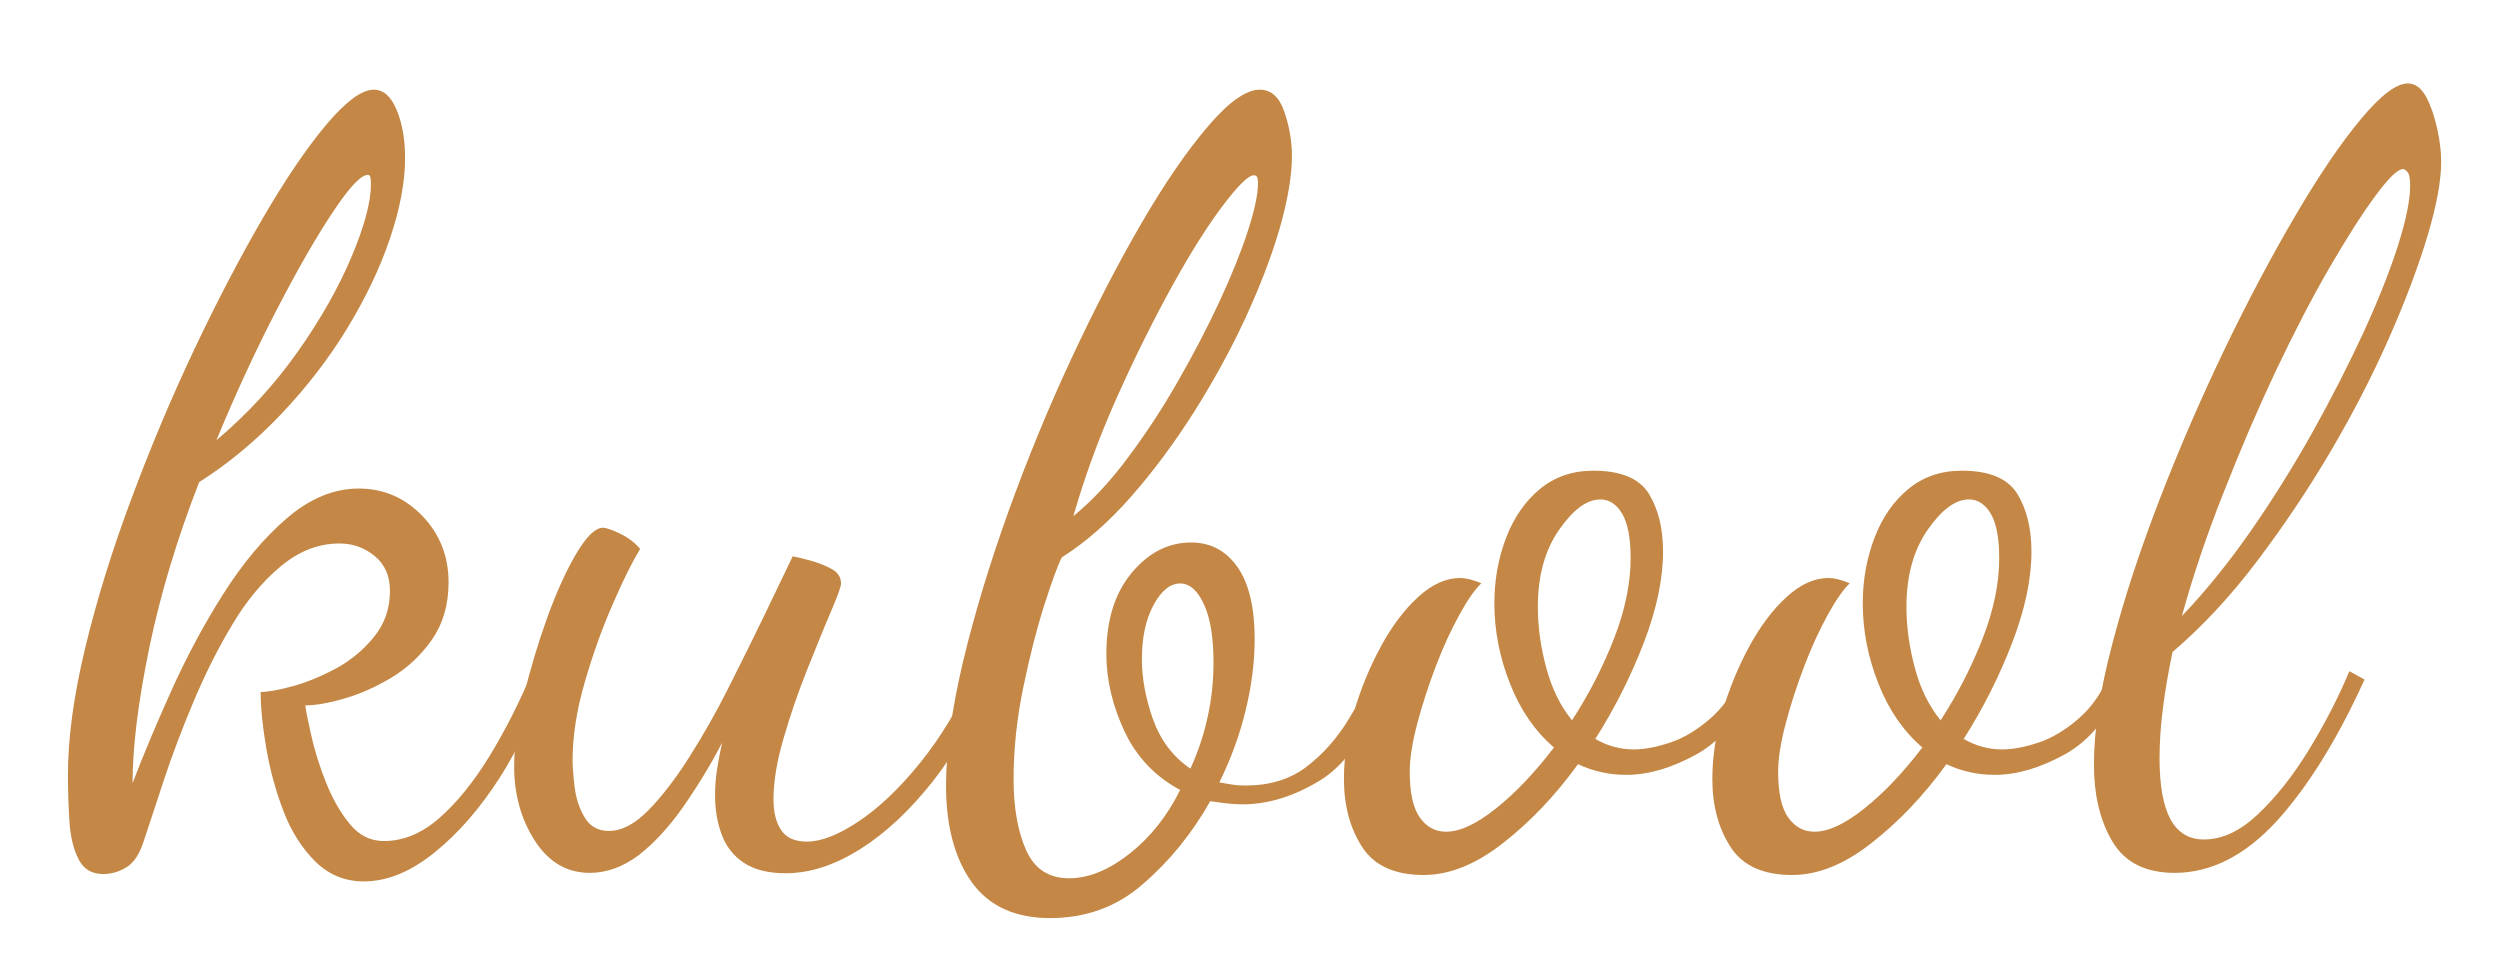 <?xml version="1.0" encoding="utf-8"?>
<!-- Generator: Adobe Illustrator 23.0.1, SVG Export Plug-In . SVG Version: 6.00 Build 0)  -->
<svg version="1.1" id="Layer_1" xmlns="http://www.w3.org/2000/svg" xmlns:xlink="http://www.w3.org/1999/xlink" x="0px" y="0px"
	 viewBox="0 0 1288 498" style="enable-background:new 0 0 1288 498;" xml:space="preserve">
<style type="text/css">
	.st0{fill:#C48745;}
</style>
<g>
	<path class="st0" d="M187.4,454.1c-9.7,0-18-3.4-25-10.3c-6.9-6.9-12.4-15.5-16.4-26s-6.9-21.2-8.8-32.3c-1.9-11-2.9-20.7-2.9-29
		c3.8,0,9.4-1,16.6-3c7.3-2,14.7-5.1,22.4-9.2c7.6-4.2,14.1-9.6,19.5-16.3c5.4-6.7,8.1-14.5,8.1-23.6c0-7.6-2.6-13.6-7.8-17.9
		s-11.3-6.5-18.2-6.5c-10.8,0-20.8,3.9-30.2,11.7c-9.4,7.8-17.8,17.9-25.2,30.4c-7.5,12.5-14.1,25.8-20,39.9
		c-5.9,14-10.9,27.3-15.1,40s-7.6,23.1-10.4,31.5c-2.1,6.5-5,10.9-8.8,13.3c-3.8,2.3-7.8,3.5-12,3.5c-5.9,0-10.1-2.5-12.7-7.6
		c-2.6-5.1-4.2-11.5-4.7-19.3S35,407.6,35,399.3c0-18.8,2.9-40.5,8.8-65.1s13.8-50.2,23.7-76.7c9.9-26.6,20.7-52.3,32.5-77.3
		c11.8-24.9,23.6-47.5,35.4-67.8c11.8-20.2,22.7-36.3,32.8-48.3c10.1-11.9,18.2-17.9,24.4-17.9c4.9,0,8.8,3.4,11.7,10.3
		s4.4,15.2,4.4,24.9c0,12.3-2.6,26.1-7.8,41.5s-12.6,30.8-22.1,46.4c-9.5,15.5-20.8,30.2-33.8,43.9s-27.1,25.5-42.4,35.2
		c-11.4,29.3-20,57.8-25.7,85.4c-5.7,27.7-8.6,50.9-8.6,69.7c5.5-14.5,12.2-30.4,20-47.7s16.7-34,26.8-49.9s21-28.9,32.8-39
		s24.1-15.2,36.9-15.2c12.8,0,23.7,4.7,32.8,14.1c9,9.4,13.5,20.8,13.5,34.2c0,11.6-2.9,21.4-8.6,29.6c-5.7,8.1-12.7,14.6-20.8,19.5
		c-8.2,4.9-16.3,8.5-24.4,10.8c-8.2,2.4-14.8,3.5-20,3.5c0.3,2.9,1.4,8.1,3.1,15.7c1.7,7.6,4.2,15.5,7.5,23.9
		c3.3,8.3,7.4,15.5,12.2,21.4c4.9,6,10.7,8.9,17.7,8.9c10.1,0,19.6-4,28.6-11.9s17.6-18.5,25.7-31.7s15.7-28.1,22.6-44.7l5.2,5.4
		c-4.9,17.7-12.3,34.4-22.4,50.2c-10.1,15.7-21.2,28.6-33.5,38.5C211.7,449.1,199.5,454.1,187.4,454.1z M111.5,226.8
		c15.9-13.4,29.9-28.6,41.9-45.6s21.2-33.4,27.8-49.1s9.9-28.1,9.9-37.1c0-1.8-0.1-3.1-0.3-3.8c-0.2-0.7-0.6-1.1-1.3-1.1
		c-3.5,0-9.5,6.3-17.9,19c-8.5,12.7-18.1,29.4-28.9,50.2C131.9,180.1,121.5,202.6,111.5,226.8z"/>
	<path class="st0" d="M303.9,449.7c-11.8,0-21.2-5.5-28.3-16.5c-7.1-11-10.7-23.8-10.7-38.2c0-10.5,1.6-22.6,4.9-36.3
		c3.3-13.7,7.4-27.3,12.2-40.7c4.9-13.4,9.9-24.4,15.1-33.1s9.7-13,13.5-13c1.7,0,4.7,1,8.8,3c4.2,2,7.6,4.6,10.4,7.9
		c-3.8,6.2-8.5,15.5-14,28.2c-5.6,12.7-10.4,26.2-14.6,40.7s-6.2,27.8-6.2,40.1c0,2.9,0.3,7.3,1,13.3s2.4,11.3,5.2,16
		c2.8,4.7,6.9,7,12.5,7c6.6,0,13.3-3.5,20.3-10.6c6.9-7,14-16.2,21.1-27.4c7.1-11.2,14-23.3,20.5-36.3c6.6-13,12.7-25.5,18.5-37.4
		c5.7-11.9,10.5-21.9,14.3-29.8c2.1,0.4,5.1,1.1,9.1,2.2s7.6,2.5,10.9,4.3s4.9,4.3,4.9,7.6c0,1.4-1.7,6.2-5.2,14.4
		c-3.5,8.1-7.5,18.1-12.2,29.8c-4.7,11.8-8.8,23.6-12.2,35.5c-3.5,11.9-5.2,22.4-5.2,31.5c0,6.5,1.3,11.8,3.9,15.7c2.6,4,7,6,13.3,6
		c7.3,0,16.1-3.4,26.5-10.3s21-16.9,31.7-30.1s20.3-29,28.6-47.5l6.8,4.9c-7.3,19.5-16.8,36.8-28.6,51.8c-11.8,15-24.3,26.7-37.4,35
		c-13.2,8.3-26,12.5-38.5,12.5c-9,0-16.2-1.8-21.6-5.4s-9.2-8.5-11.4-14.6c-2.3-6.1-3.4-12.8-3.4-20.1c0-4.3,0.3-8.8,1-13.3
		s1.6-9.1,2.6-13.8c-6.2,11.9-13,23-20.3,33.4c-7.3,10.3-14.9,18.5-22.9,24.7C320.9,446.6,312.6,449.7,303.9,449.7z"/>
	<path class="st0" d="M541,473c-18,0-31.5-6.2-40.3-18.4c-8.8-12.3-13.3-28.9-13.3-49.9c0-18.1,3-39.4,8.8-64
		c5.9-24.6,13.7-50.3,23.4-77.3c9.7-26.9,20.5-53.2,32.5-78.9s24-48.9,36.1-69.7s23.6-37.4,34.3-49.9s19.6-18.7,26.5-18.7
		c5.9,0,10.1,3.8,12.7,11.4s3.9,15.2,3.9,22.8c0,10.1-2.1,22.4-6.2,36.9c-4.2,14.5-10.1,29.9-17.7,46.4
		c-7.6,16.5-16.5,32.6-26.5,48.5c-10.1,15.9-20.9,30.5-32.5,43.7c-11.6,13.2-23.5,23.6-35.6,31.2c-2.1,4-5.1,12.2-9.1,24.7
		s-7.6,26.8-10.9,42.8c-3.3,16.1-4.9,31.7-4.9,46.9c0,14.8,2.2,27,6.5,36.6s11.7,14.4,22.1,14.4c10.1,0,20.5-4.3,31.2-12.7
		c10.7-8.5,19.4-19.4,26-32.8c-12.8-6.9-22.4-16.9-28.6-30.1c-6.2-13.2-9.4-26.5-9.4-39.9c0-17.4,4.3-31.3,13-41.8
		s18.9-15.7,30.7-15.7c10.1,0,18,4.3,23.9,12.7c5.9,8.5,8.8,20.9,8.8,37.1c0,11.9-1.6,24.2-4.7,36.9c-3.1,12.7-7.6,24.9-13.5,36.9
		c2.1,0.4,4.2,0.7,6.5,1.1s4.6,0.5,7,0.5c12.5,0,22.9-3.2,31.2-9.5s15.3-14.1,21.1-23.3c5.7-9.2,10.5-18,14.3-26.3l6.2,7
		c-9.7,24.9-21.2,41.5-34.6,49.6c-13.4,8.1-26.6,12.2-39.8,12.2c-2.8,0-5.6-0.2-8.3-0.5c-2.8-0.4-5.6-0.7-8.3-1.1
		c-9.4,16.6-20.9,30.8-34.6,42.6C575.5,467.2,559.4,473,541,473z M553,265.9c9.7-7.9,19.2-18.1,28.3-30.4
		c9.2-12.3,17.8-25.4,25.7-39.3c8-13.9,15.1-27.6,21.3-40.9c6.2-13.4,11.1-25.5,14.6-36.3s5.2-19,5.2-24.4c0-1.8-0.2-3-0.5-3.5
		s-0.9-0.8-1.6-0.8c-2.8,0-8.1,5.2-15.9,15.5c-7.8,10.3-16.5,24-26,41.2s-19,36.2-28.3,56.9S558.9,245.3,553,265.9z M613.3,396
		c3.8-8.3,6.8-17.1,8.8-26.3c2.1-9.2,3.1-18.7,3.1-28.5c0-12.7-1.6-22.6-4.9-29.8c-3.3-7.2-7.4-10.8-12.2-10.8
		c-5.2,0-9.8,3.7-13.8,11.1s-6,16.7-6,27.9c0,9.8,1.9,20.1,5.7,30.9C597.9,381.4,604.3,389.9,613.3,396z"/>
	<path class="st0" d="M733.5,450.8c-14.9,0-25.5-4.8-31.7-14.4s-9.4-21.2-9.4-35c0-11.2,1.7-22.8,5.2-34.7
		c3.5-11.9,8.1-23.1,13.8-33.6s12.1-19,19.2-25.5c7.1-6.5,14.3-9.8,21.6-9.8c1.7,0,3.6,0.3,5.5,0.8s3.7,1.2,5.5,1.9
		c-3.1,2.9-6.9,8.2-11.2,16s-8.4,16.6-12.2,26.6c-3.8,9.9-7,19.8-9.6,29.6c-2.6,9.8-3.9,18.1-3.9,24.9c0,10.8,1.7,18.7,5.2,23.6
		s8,7.3,13.5,7.3c7.3,0,15.9-4.1,26-12.2s19.9-18.5,29.6-31.2c-9.7-8.3-17.3-19.3-22.6-32.8c-5.4-13.6-8.1-27.4-8.1-41.5
		c0-11.9,2-23.1,6-33.6s9.8-18.9,17.4-25.2c7.6-6.3,16.8-9.5,27.6-9.5c14.2,0,23.7,4,28.6,11.9c4.9,8,7.3,17.9,7.3,29.8
		c0,14.1-3.3,29.7-9.9,46.9c-6.6,17.2-14.9,33.7-25,49.6c6.2,3.6,12.8,5.4,19.8,5.4c5.5,0,11.8-1.2,18.7-3.5s13.8-6.4,20.5-12.2
		c6.8-5.8,12.2-13.6,16.4-23.3l6.2,5.4c-6.9,17-16.7,29-29.4,36.1c-12.7,7-24.7,10.6-36.1,10.6c-4.5,0-8.8-0.4-13-1.4
		c-4.2-0.9-8.2-2.3-12-4.1c-11.8,16.3-24.7,29.8-38.7,40.7C760.3,445.4,746.6,450.8,733.5,450.8z M809.9,371.1
		c8.7-13.4,15.9-27.4,21.6-42c5.7-14.6,8.6-28.5,8.6-41.5c0-10.5-1.5-18.2-4.4-23c-2.9-4.9-6.7-7.3-11.2-7.3
		c-6.9,0-14,5.2-21.3,15.7s-10.9,23.7-10.9,39.6c0,10.5,1.5,21.1,4.4,31.7C799.6,354.9,804,363.9,809.9,371.1z"/>
	<path class="st0" d="M923.3,450.8c-14.9,0-25.5-4.8-31.7-14.4s-9.4-21.2-9.4-35c0-11.2,1.7-22.8,5.2-34.7
		c3.5-11.9,8.1-23.1,13.8-33.6s12.1-19,19.2-25.5c7.1-6.5,14.3-9.8,21.6-9.8c1.7,0,3.6,0.3,5.5,0.8s3.7,1.2,5.5,1.9
		c-3.1,2.9-6.9,8.2-11.2,16s-8.4,16.6-12.2,26.6c-3.8,9.9-7,19.8-9.6,29.6c-2.6,9.8-3.9,18.1-3.9,24.9c0,10.8,1.7,18.7,5.2,23.6
		s8,7.3,13.5,7.3c7.3,0,15.9-4.1,26-12.2s19.9-18.5,29.6-31.2c-9.7-8.3-17.3-19.3-22.6-32.8c-5.4-13.6-8.1-27.4-8.1-41.5
		c0-11.9,2-23.1,6-33.6s9.8-18.9,17.4-25.2c7.6-6.3,16.8-9.5,27.6-9.5c14.2,0,23.7,4,28.6,11.9c4.9,8,7.3,17.9,7.3,29.8
		c0,14.1-3.3,29.7-9.9,46.9c-6.6,17.2-14.9,33.7-25,49.6c6.2,3.6,12.8,5.4,19.8,5.4c5.5,0,11.8-1.2,18.7-3.5
		c6.9-2.3,13.8-6.4,20.5-12.2c6.8-5.8,12.2-13.6,16.4-23.3l6.2,5.4c-6.9,17-16.7,29-29.4,36.1c-12.7,7-24.7,10.6-36.1,10.6
		c-4.5,0-8.8-0.4-13-1.4c-4.2-0.9-8.2-2.3-12-4.1c-11.8,16.3-24.7,29.8-38.7,40.7C950.1,445.4,936.5,450.8,923.3,450.8z
		 M999.8,371.1c8.7-13.4,15.9-27.4,21.6-42c5.7-14.6,8.6-28.5,8.6-41.5c0-10.5-1.5-18.2-4.4-23c-2.9-4.9-6.7-7.3-11.2-7.3
		c-6.9,0-14,5.2-21.3,15.7s-10.9,23.7-10.9,39.6c0,10.5,1.5,21.1,4.4,31.7C989.4,354.9,993.9,363.9,999.8,371.1z"/>
	<path class="st0" d="M1120.4,449.7c-14.9,0-25.6-5.3-32-16s-9.6-23.9-9.6-39.9c0-17.4,3.1-38,9.4-61.8c6.2-23.9,14.5-49,24.7-75.4
		s21.4-52.1,33.5-77.3c12.1-25.1,24.3-48,36.4-68.6s23.3-37.1,33.5-49.3c10.2-12.3,18.3-18.4,24.2-18.4c3.8,0,6.9,2.3,9.4,6.8
		c2.4,4.5,4.3,9.9,5.7,16.3c1.4,6.3,2.1,12,2.1,17.1c0,9.8-2.3,22.5-7,38.2s-11.3,33.3-19.8,52.6s-18.6,38.9-30.2,58.6
		s-24.3,38.6-38,56.7s-28.2,33.6-43.4,46.6c-2.1,9.8-3.7,19.3-4.9,28.5c-1.2,9.2-1.8,18-1.8,26.3c0,14.1,1.9,24.6,5.7,31.5
		c3.8,6.9,9.5,10.3,17.2,10.3c9.4,0,18.6-4.3,27.8-13c9.2-8.7,17.9-19.6,26-32.8c8.1-13.2,15.2-26.8,21.1-40.9l7.8,4.3
		c-13.9,30.7-29,55-45.2,72.9C1156.6,440.8,1139.1,449.7,1120.4,449.7z M1124.1,317.4c12.1-12.7,23.9-27.2,35.4-43.7
		c11.4-16.4,22.1-33.5,32-51.2s18.6-34.9,26.3-51.5c7.6-16.6,13.5-31.5,17.7-44.7s6.2-23.4,6.2-30.6c0-3.6-0.4-6-1.3-7
		c-0.9-1.1-1.6-1.6-2.3-1.6c-2.8,0-7.5,4.6-14.3,13.8s-14.7,21.6-23.7,37.1s-18.2,33.3-27.6,53.1c-9.4,19.9-18.3,40.7-26.8,62.4
		C1137.1,275.1,1129.9,296.4,1124.1,317.4z"/>
</g>
</svg>
